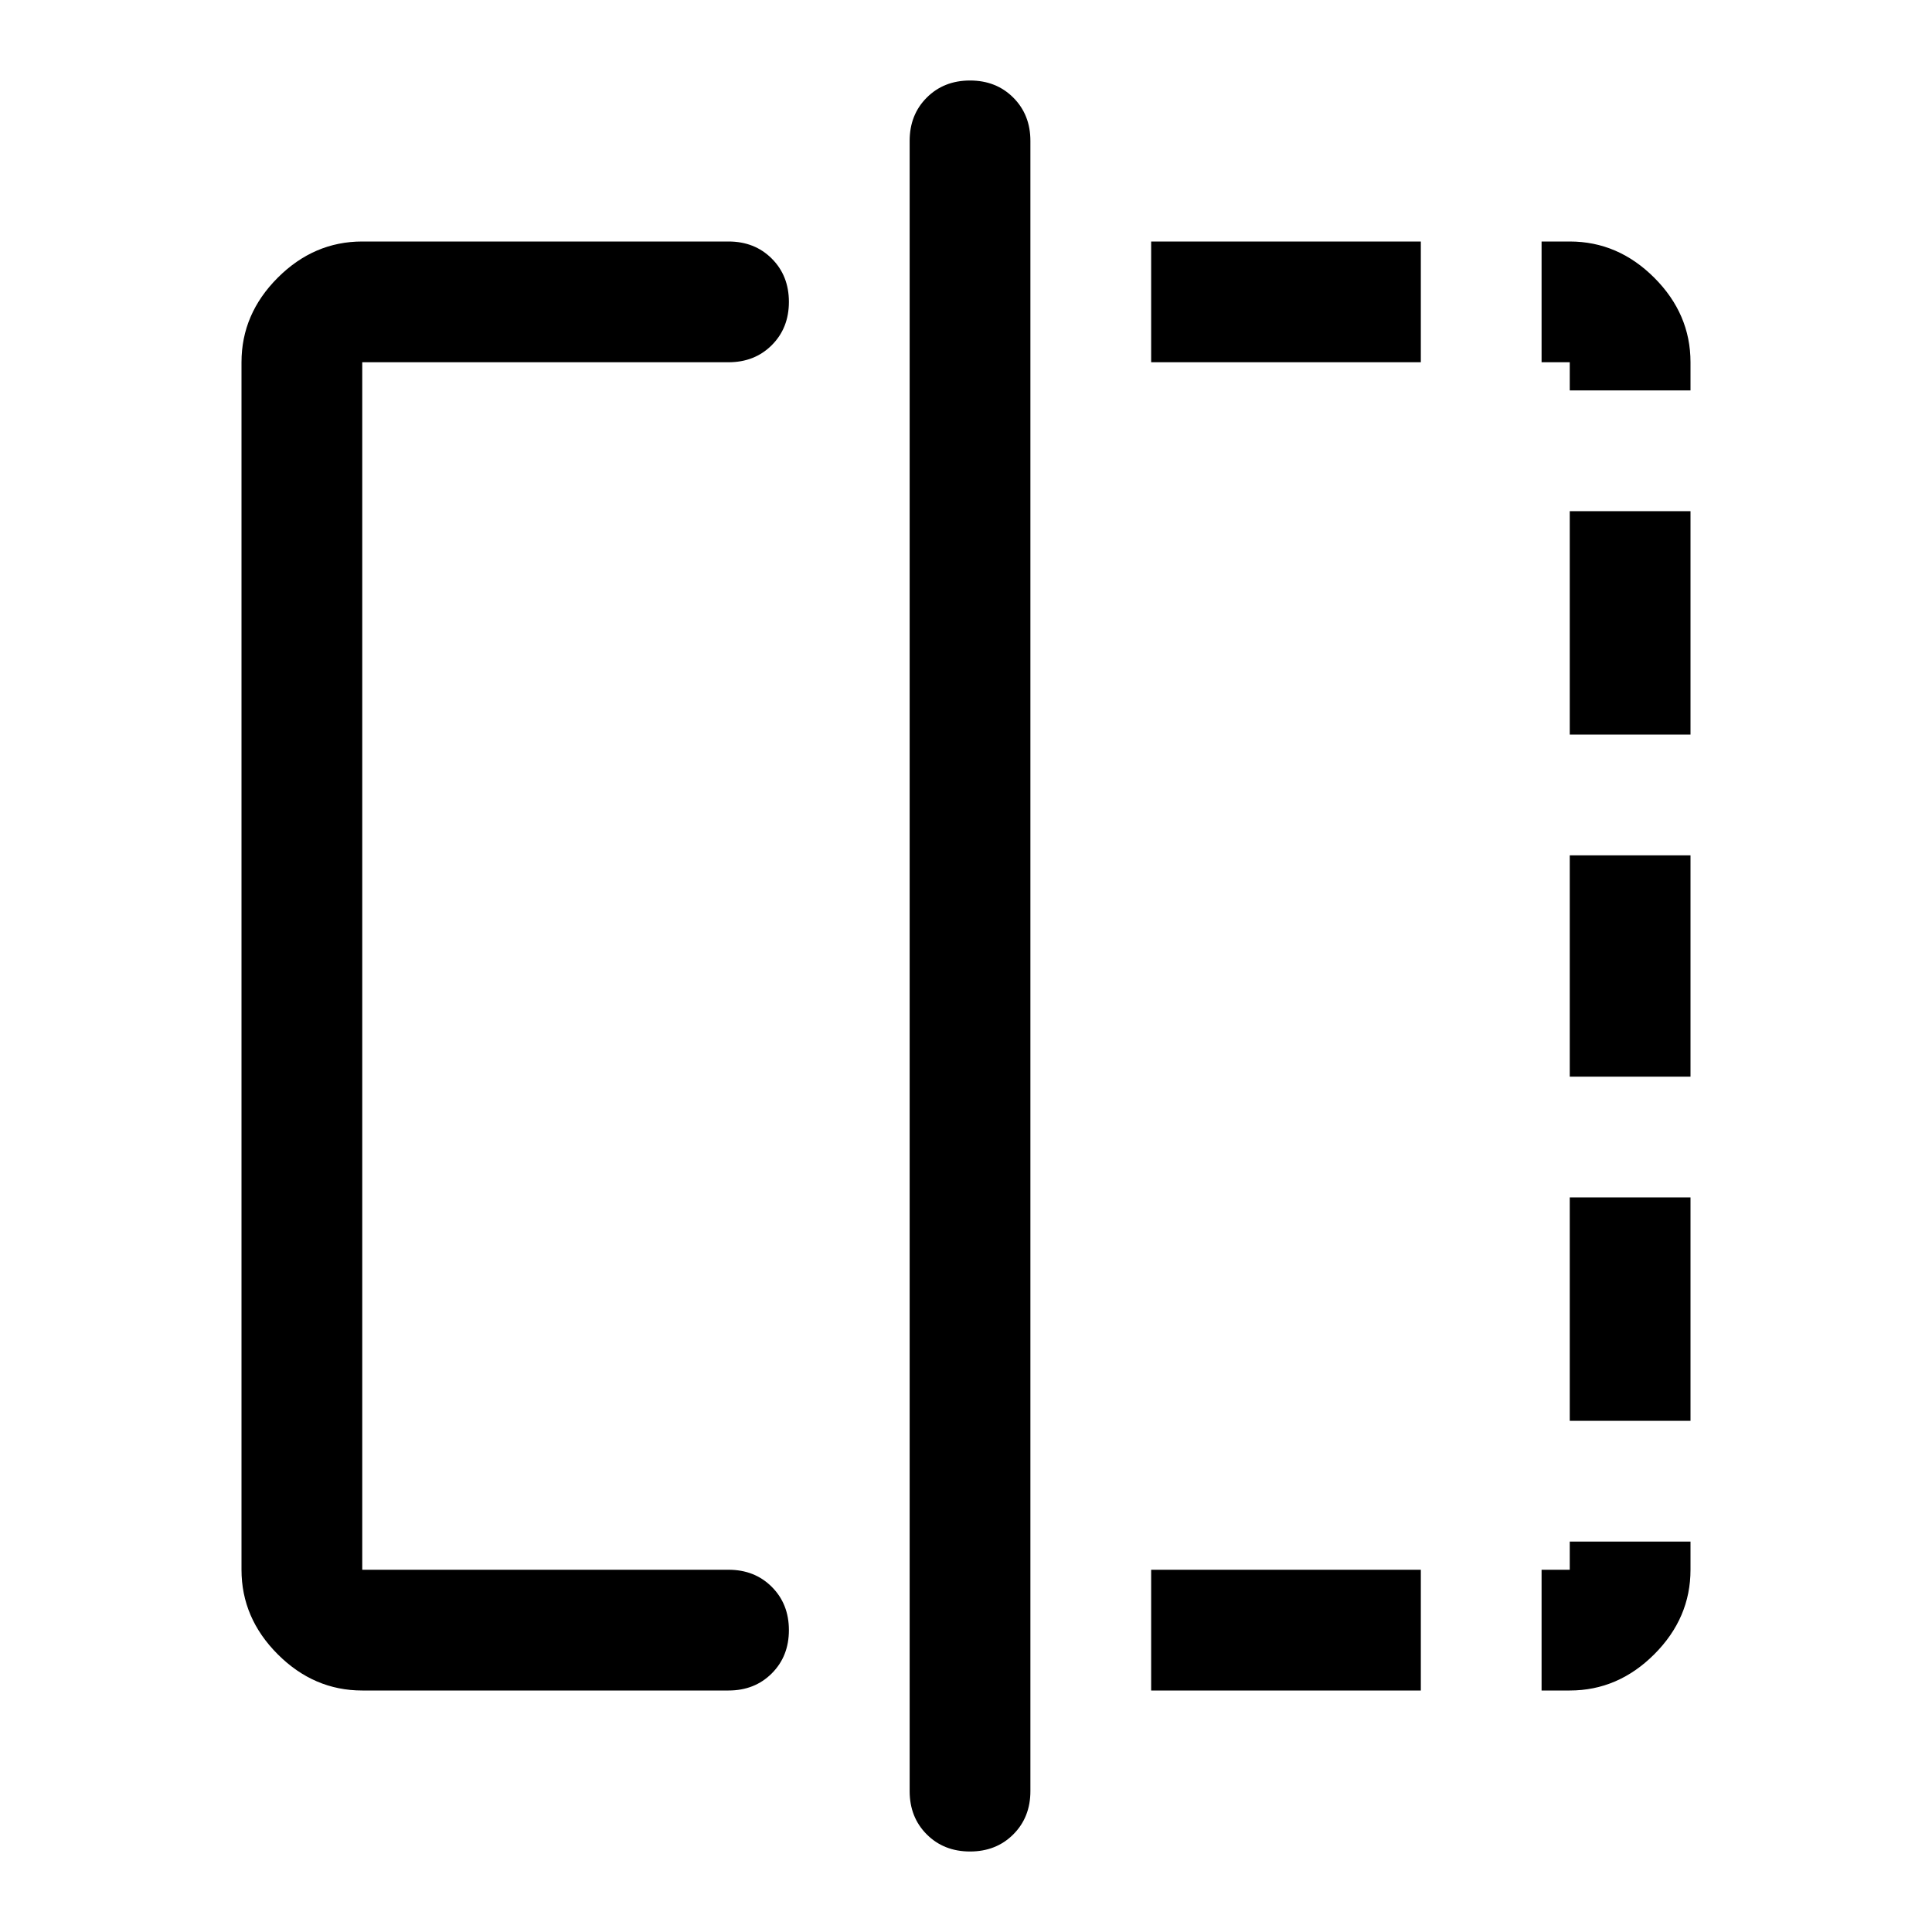 <svg xmlns="http://www.w3.org/2000/svg" height="48" width="48"><path d="M9 42q-1.2 0-2.1-.9Q6 40.2 6 39V9q0-1.2.9-2.1Q7.8 6 9 6h9.1q.65 0 1.075.425.425.425.425 1.075 0 .65-.425 1.075Q18.75 9 18.1 9H9v30h9.1q.65 0 1.075.425.425.425.425 1.075 0 .65-.425 1.075Q18.75 42 18.1 42Zm15.1 4q-.65 0-1.075-.425-.425-.425-.425-1.075v-41q0-.65.425-1.075Q23.45 2 24.1 2q.65 0 1.075.425.425.425.425 1.075v41q0 .65-.425 1.075Q24.75 46 24.1 46ZM39 9h-.7V6h.7q1.2 0 2.1.9.9.9.9 2.1v.7h-3Zm0 17.75v-5.5h3v5.5ZM39 42h-.7v-3h.7v-.7h3v.7q0 1.2-.9 2.1-.9.9-2.1.9Zm0-23.75V12.7h3v5.55Zm0 17.05v-5.55h3v5.55ZM28.6 42v-3h6.7v3Zm0-33V6h6.7v3Z"/></svg>